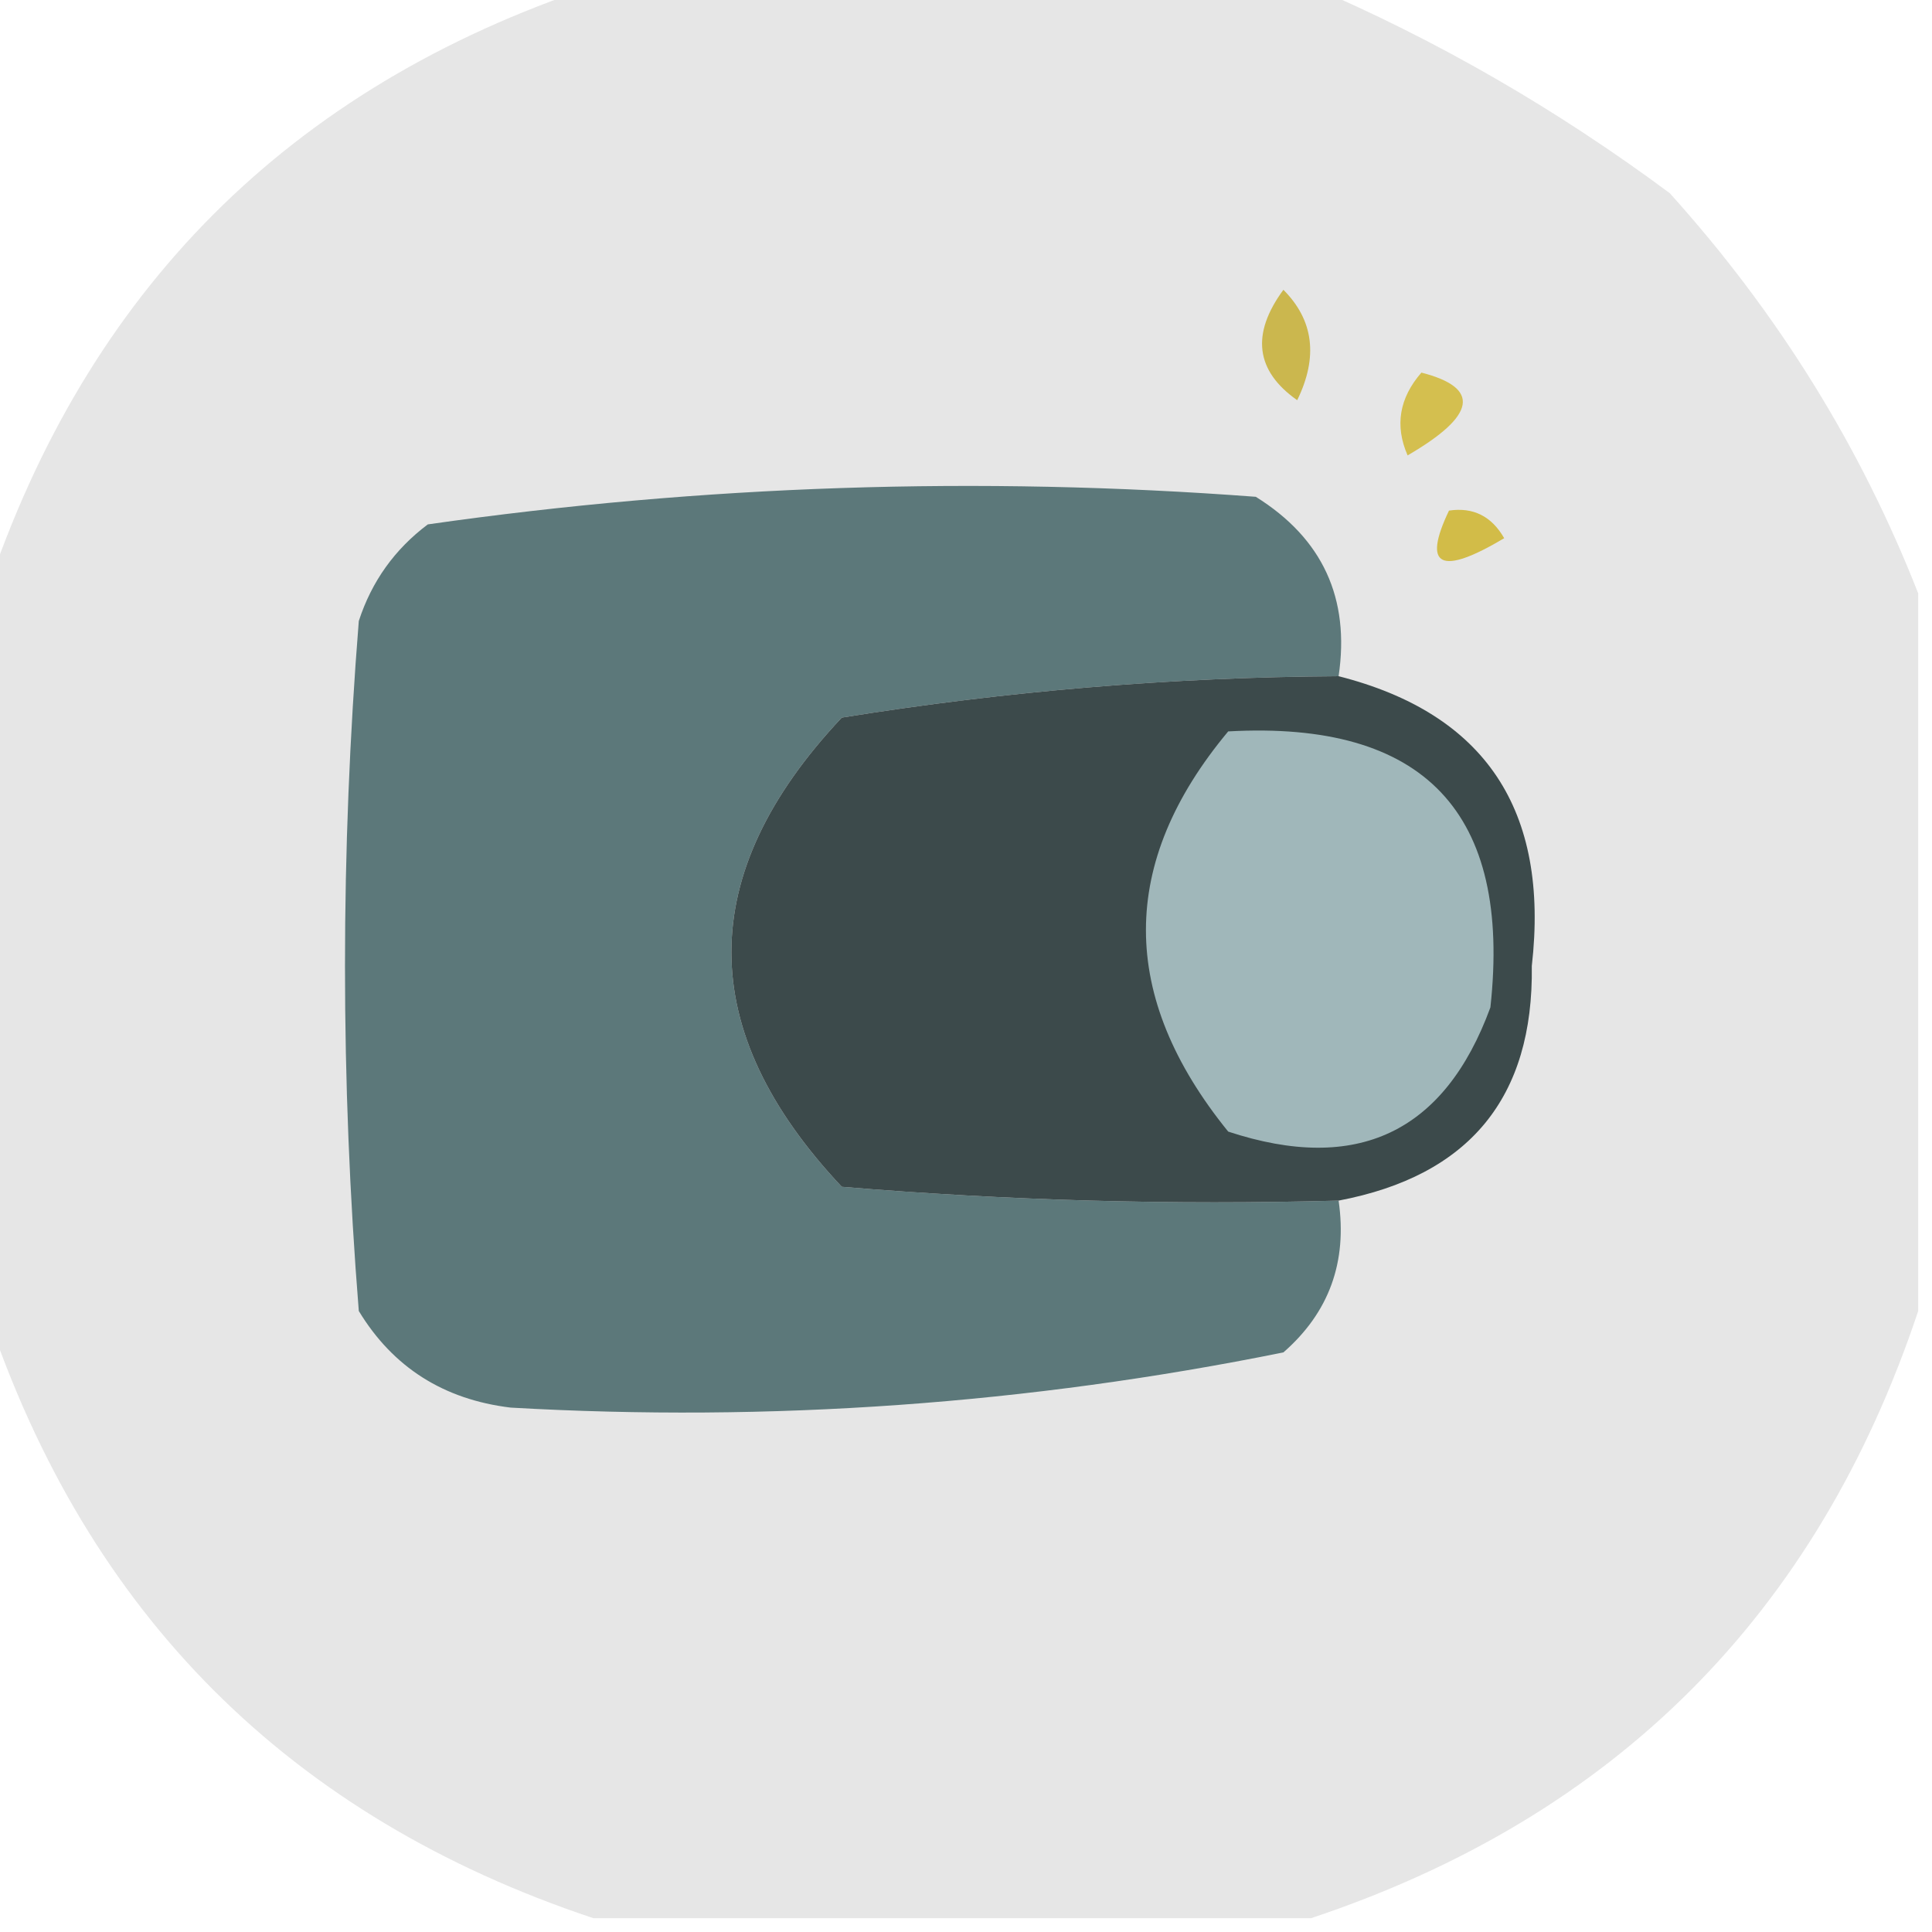 <?xml version="1.0" encoding="UTF-8"?>
<!DOCTYPE svg PUBLIC "-//W3C//DTD SVG 1.1//EN" "http://www.w3.org/Graphics/SVG/1.1/DTD/svg11.dtd">
<svg xmlns="http://www.w3.org/2000/svg" version="1.1" width="70px" height="70px" style="shape-rendering:geometricPrecision; text-rendering:geometricPrecision; image-rendering:optimizeQuality; fill-rule:evenodd; clip-rule:evenodd" xmlns:xlink="http://www.w3.org/1999/xlink">
<g><path style="opacity:0.138" fill="#4e4e4e" d="M 21.5,-0.5 C 30.167,-0.5 38.833,-0.5 47.5,-0.5C 52.065,1.454 56.398,3.954 60.5,7C 64.415,11.344 67.415,16.177 69.5,21.5C 69.5,30.167 69.5,38.833 69.5,47.5C 65.833,58.5 58.5,65.833 47.5,69.5C 38.833,69.5 30.167,69.5 21.5,69.5C 10.5,65.833 3.167,58.5 -0.5,47.5C -0.5,38.833 -0.5,30.167 -0.5,21.5C 3.167,10.5 10.5,3.167 21.5,-0.5 Z"/></g>
<g><path style="opacity:0.784" fill="#c3a924" d="M 46.5,10.5 C 47.598,11.601 47.765,12.934 47,14.5C 45.489,13.436 45.323,12.103 46.5,10.5 Z"/></g>
<g><path style="opacity:0.733" fill="#ceb219" d="M 51.5,13.5 C 53.657,14.053 53.49,15.053 51,16.5C 50.53,15.423 50.697,14.423 51.5,13.5 Z"/></g>
<g><path style="opacity:0.985" fill="#5b7779" d="M 48.5,24.5 C 42.465,24.537 36.465,25.037 30.5,26C 25.167,31.667 25.167,37.333 30.5,43C 36.491,43.499 42.491,43.666 48.5,43.5C 48.822,45.722 48.155,47.556 46.5,49C 37.25,50.871 27.917,51.538 18.5,51C 16.069,50.705 14.236,49.538 13,47.5C 12.333,39.167 12.333,30.833 13,22.5C 13.465,21.069 14.299,19.902 15.5,19C 25.464,17.577 35.464,17.244 45.5,18C 47.919,19.509 48.919,21.675 48.5,24.5 Z"/></g>
<g><path style="opacity:0.784" fill="#ccb01d" d="M 52.5,18.5 C 53.376,18.369 54.043,18.703 54.5,19.5C 52.192,20.873 51.525,20.54 52.5,18.5 Z"/></g>
<g><path style="opacity:1" fill="#3c4a4b" d="M 48.5,24.5 C 53.811,25.85 56.145,29.35 55.5,35C 55.567,39.769 53.234,42.603 48.5,43.5C 42.491,43.666 36.491,43.499 30.5,43C 25.167,37.333 25.167,31.667 30.5,26C 36.465,25.037 42.465,24.537 48.5,24.5 Z"/></g>
<g><path style="opacity:1" fill="#a0b7ba" d="M 44.5,26.5 C 51.606,26.105 54.772,29.439 54,36.5C 52.336,41.038 49.169,42.538 44.5,41C 40.526,36.098 40.526,31.264 44.5,26.5 Z"/></g>
</svg>
